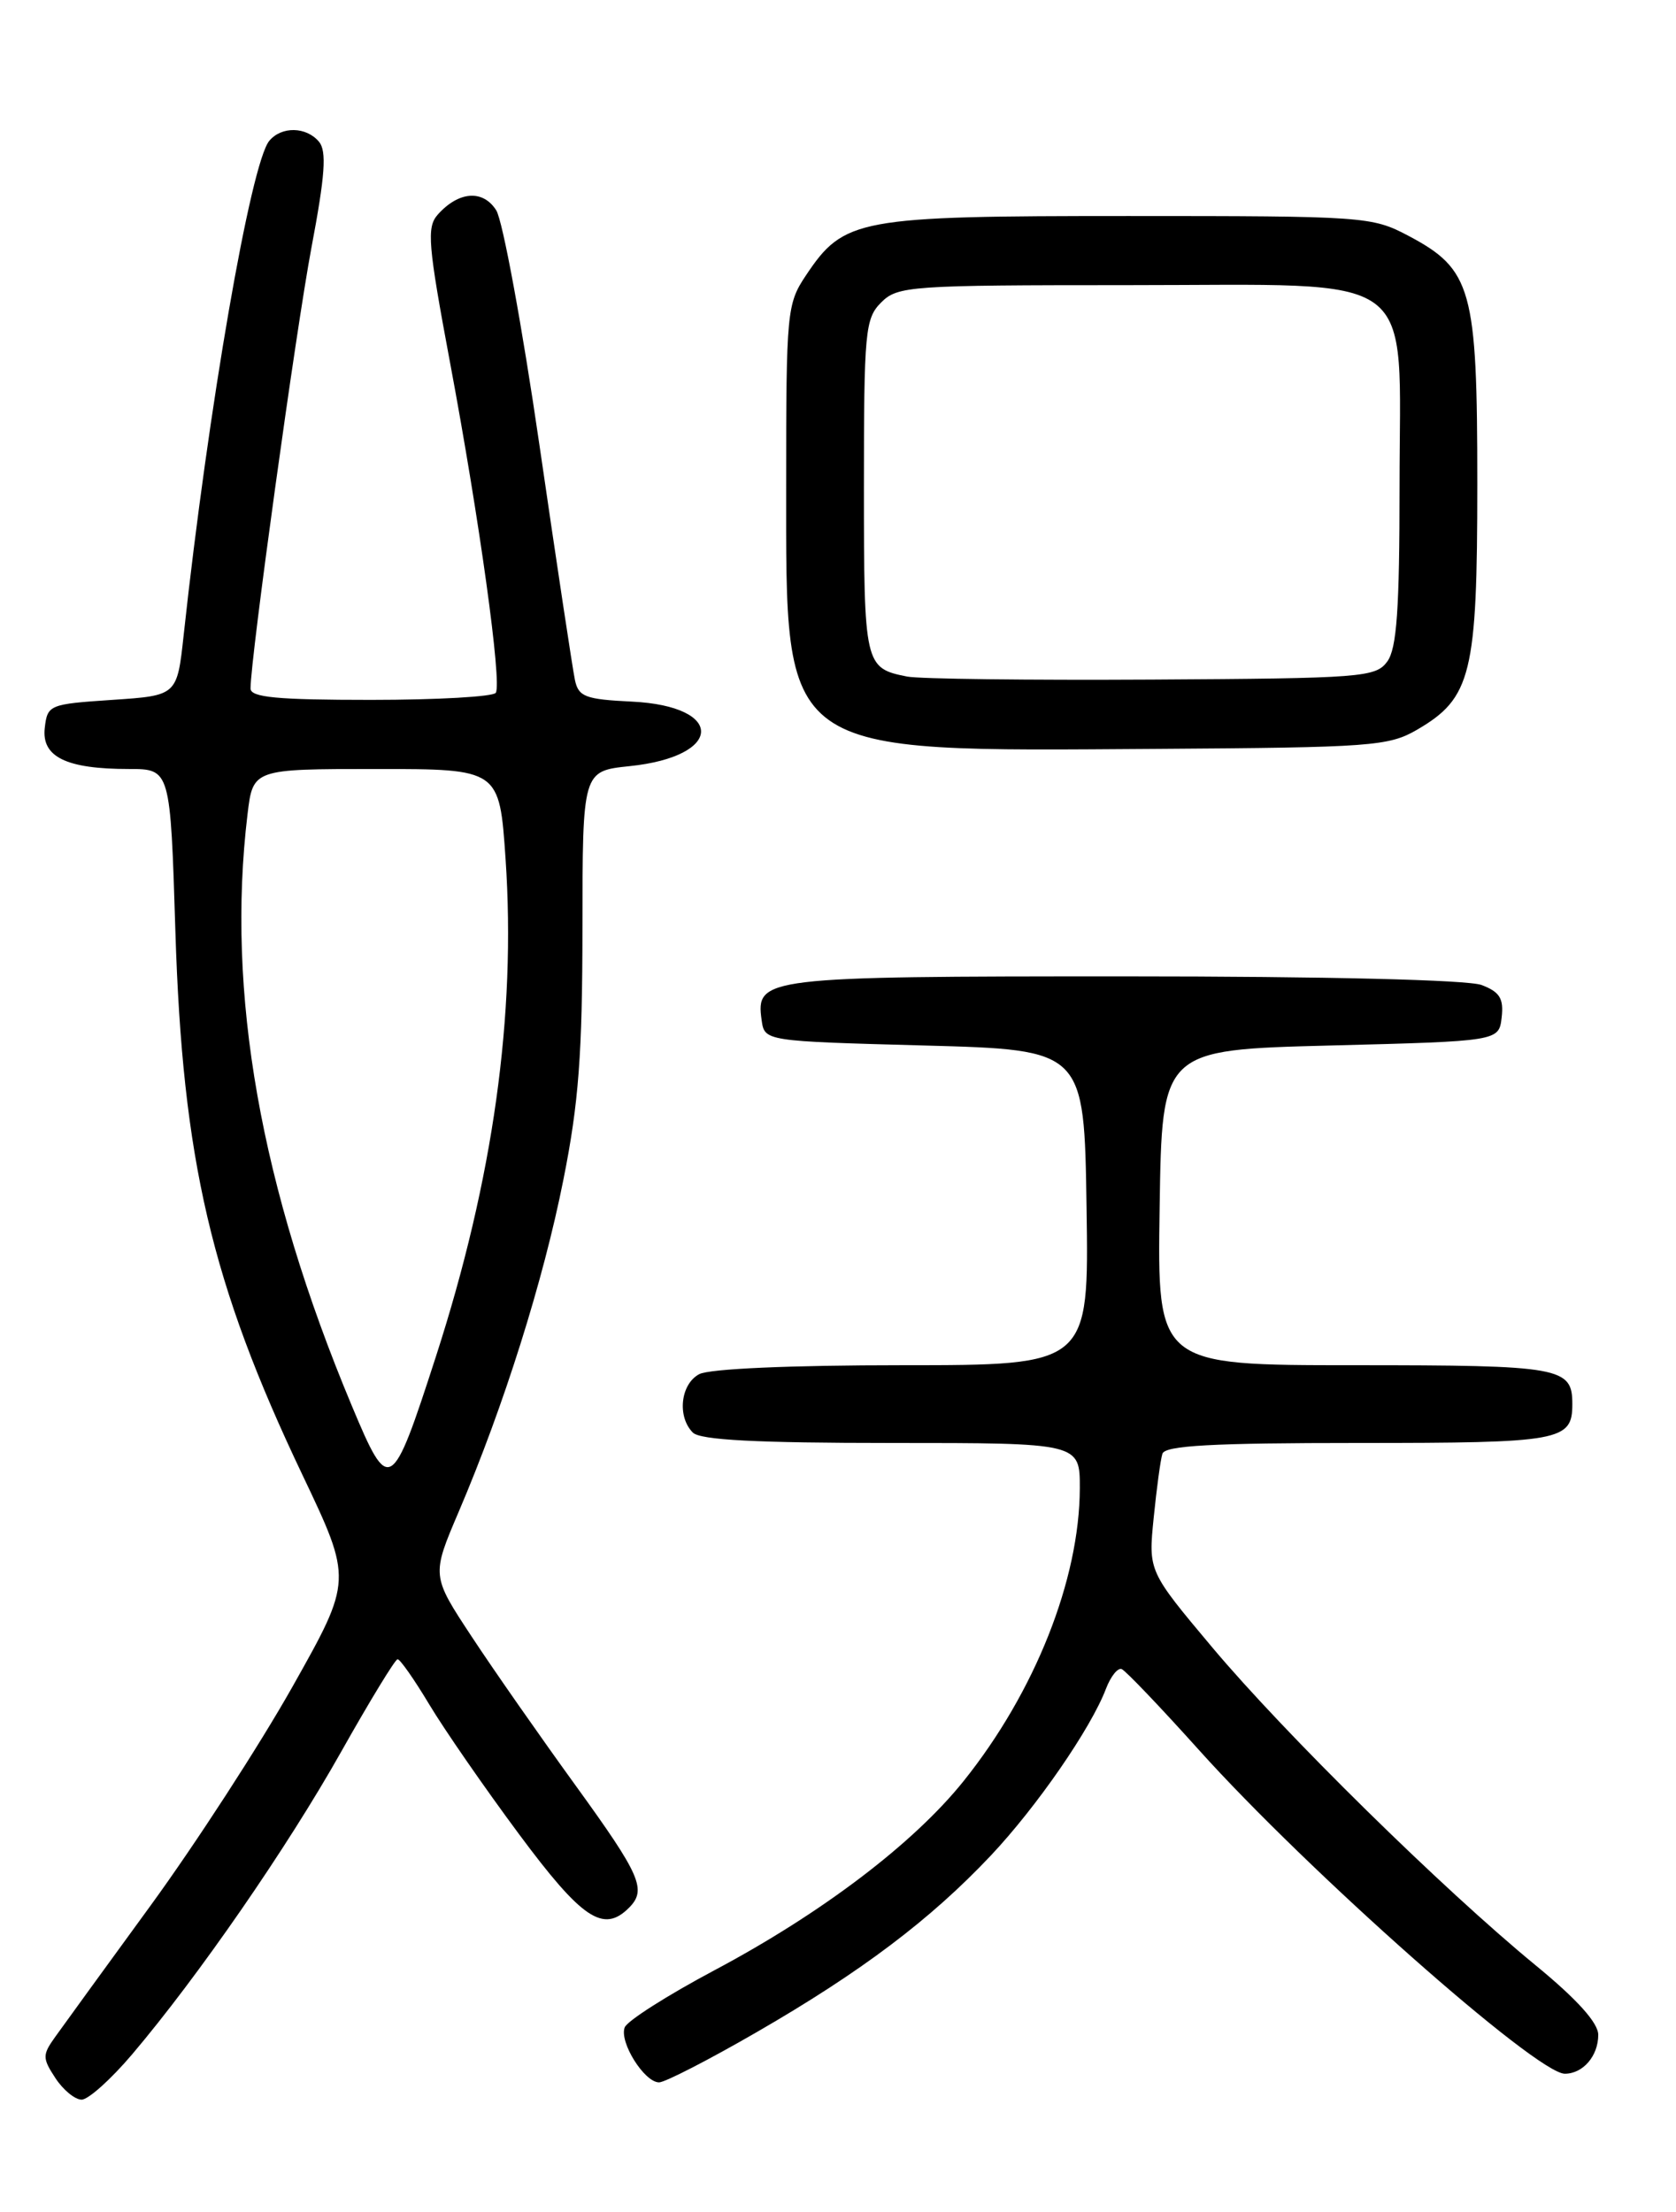 <?xml version="1.0" encoding="UTF-8" standalone="no"?>
<!DOCTYPE svg PUBLIC "-//W3C//DTD SVG 1.1//EN" "http://www.w3.org/Graphics/SVG/1.1/DTD/svg11.dtd" >
<svg xmlns="http://www.w3.org/2000/svg" xmlns:xlink="http://www.w3.org/1999/xlink" version="1.1" viewBox="0 0 194 256">
 <g >
 <path fill="currentColor"
d=" M 15.30 237.75 C 22.94 228.74 33.25 213.83 39.50 202.72 C 42.80 196.86 45.73 192.05 46.02 192.03 C 46.30 192.01 47.95 194.36 49.68 197.25 C 51.41 200.14 56.08 206.89 60.06 212.25 C 67.37 222.10 69.84 223.76 72.80 220.80 C 74.89 218.71 74.17 217.06 66.64 206.66 C 62.59 201.07 57.17 193.32 54.61 189.43 C 49.94 182.35 49.94 182.35 53.11 174.93 C 58.31 162.75 62.90 148.20 65.22 136.50 C 66.99 127.64 67.41 121.98 67.42 107.37 C 67.43 89.24 67.43 89.24 72.87 88.67 C 83.75 87.55 83.97 81.73 73.15 81.20 C 67.75 80.94 66.96 80.64 66.55 78.70 C 66.29 77.49 64.44 65.25 62.44 51.50 C 60.44 37.75 58.19 25.53 57.44 24.34 C 55.90 21.91 53.08 22.13 50.66 24.85 C 49.37 26.31 49.54 28.32 52.10 42.00 C 55.51 60.21 58.11 79.01 57.39 80.18 C 57.11 80.63 50.61 81.00 42.94 81.00 C 32.05 81.00 29.00 80.71 29.00 79.68 C 29.00 76.20 34.25 38.24 36.05 28.66 C 37.63 20.30 37.83 17.50 36.93 16.41 C 35.46 14.65 32.59 14.59 31.17 16.30 C 29.02 18.89 24.11 47.21 21.26 73.50 C 20.50 80.50 20.50 80.50 13.00 81.00 C 5.70 81.49 5.49 81.57 5.18 84.25 C 4.80 87.60 7.67 89.00 14.92 89.00 C 19.72 89.00 19.72 89.00 20.30 107.75 C 21.12 134.25 24.47 148.58 35.00 170.68 C 40.80 182.87 40.80 182.87 33.86 195.20 C 30.04 201.98 22.65 213.37 17.45 220.51 C 12.24 227.66 7.26 234.51 6.38 235.75 C 4.90 237.82 4.90 238.20 6.41 240.50 C 7.31 241.88 8.68 243.00 9.45 243.00 C 10.22 243.00 12.85 240.64 15.30 237.75 Z  M 87.62 235.17 C 99.69 228.20 107.70 222.16 114.67 214.77 C 119.99 209.13 126.28 200.03 128.02 195.44 C 128.57 194.01 129.38 192.99 129.84 193.17 C 130.29 193.35 134.30 197.55 138.75 202.50 C 151.38 216.56 177.86 240.00 181.13 240.00 C 183.23 240.00 185.00 237.95 185.00 235.50 C 185.00 234.11 182.56 231.40 177.75 227.45 C 166.97 218.60 148.75 200.69 140.33 190.67 C 132.92 181.84 132.92 181.84 133.54 175.67 C 133.88 172.28 134.33 168.94 134.55 168.25 C 134.84 167.30 140.28 167.00 157.27 167.00 C 180.71 167.00 182.00 166.77 182.00 162.50 C 182.00 158.23 180.74 158.00 156.78 158.00 C 133.95 158.00 133.95 158.00 134.23 139.75 C 134.50 121.50 134.50 121.50 154.00 121.00 C 173.50 120.50 173.50 120.50 173.82 117.75 C 174.07 115.56 173.60 114.80 171.50 114.00 C 169.91 113.40 153.55 113.00 130.13 113.00 C 88.39 113.00 87.46 113.11 88.16 118.06 C 88.50 120.50 88.50 120.50 107.00 121.00 C 125.50 121.50 125.50 121.50 125.77 139.75 C 126.05 158.00 126.05 158.00 104.46 158.00 C 91.49 158.00 82.10 158.41 80.93 159.04 C 78.77 160.19 78.36 163.96 80.20 165.80 C 81.06 166.66 87.58 167.00 103.20 167.00 C 125.00 167.00 125.00 167.00 124.99 172.25 C 124.96 182.81 119.80 195.83 111.53 206.14 C 105.74 213.36 95.11 221.43 82.67 228.04 C 77.26 230.92 72.60 233.88 72.31 234.64 C 71.66 236.33 74.58 241.00 76.29 241.00 C 76.97 241.00 82.07 238.38 87.62 235.17 Z  M 164.00 84.47 C 170.32 80.80 171.00 78.02 171.00 55.98 C 171.00 33.41 170.38 31.18 162.99 27.27 C 158.81 25.06 157.89 25.00 130.59 25.00 C 99.21 25.00 97.69 25.28 93.27 31.90 C 91.09 35.16 91.00 36.14 91.00 55.90 C 91.01 87.77 89.87 86.96 134.00 86.67 C 158.66 86.51 160.74 86.36 164.00 84.47 Z  M 40.72 162.69 C 30.14 137.41 26.17 114.90 28.65 94.25 C 29.28 89.00 29.28 89.00 43.54 89.00 C 57.81 89.00 57.81 89.00 58.52 99.40 C 59.75 117.48 57.09 136.48 50.46 156.99 C 45.32 172.87 45.05 173.03 40.72 162.69 Z  M 105.00 78.30 C 100.08 77.33 100.00 76.98 100.00 56.38 C 100.00 38.33 100.14 36.86 102.00 35.00 C 103.90 33.10 105.33 33.00 130.55 33.00 C 164.83 33.00 162.00 30.91 162.00 56.26 C 162.00 70.53 161.68 75.05 160.58 76.56 C 159.25 78.39 157.65 78.51 133.33 78.65 C 119.12 78.73 106.38 78.58 105.00 78.30 Z "/>
</g>
</svg>